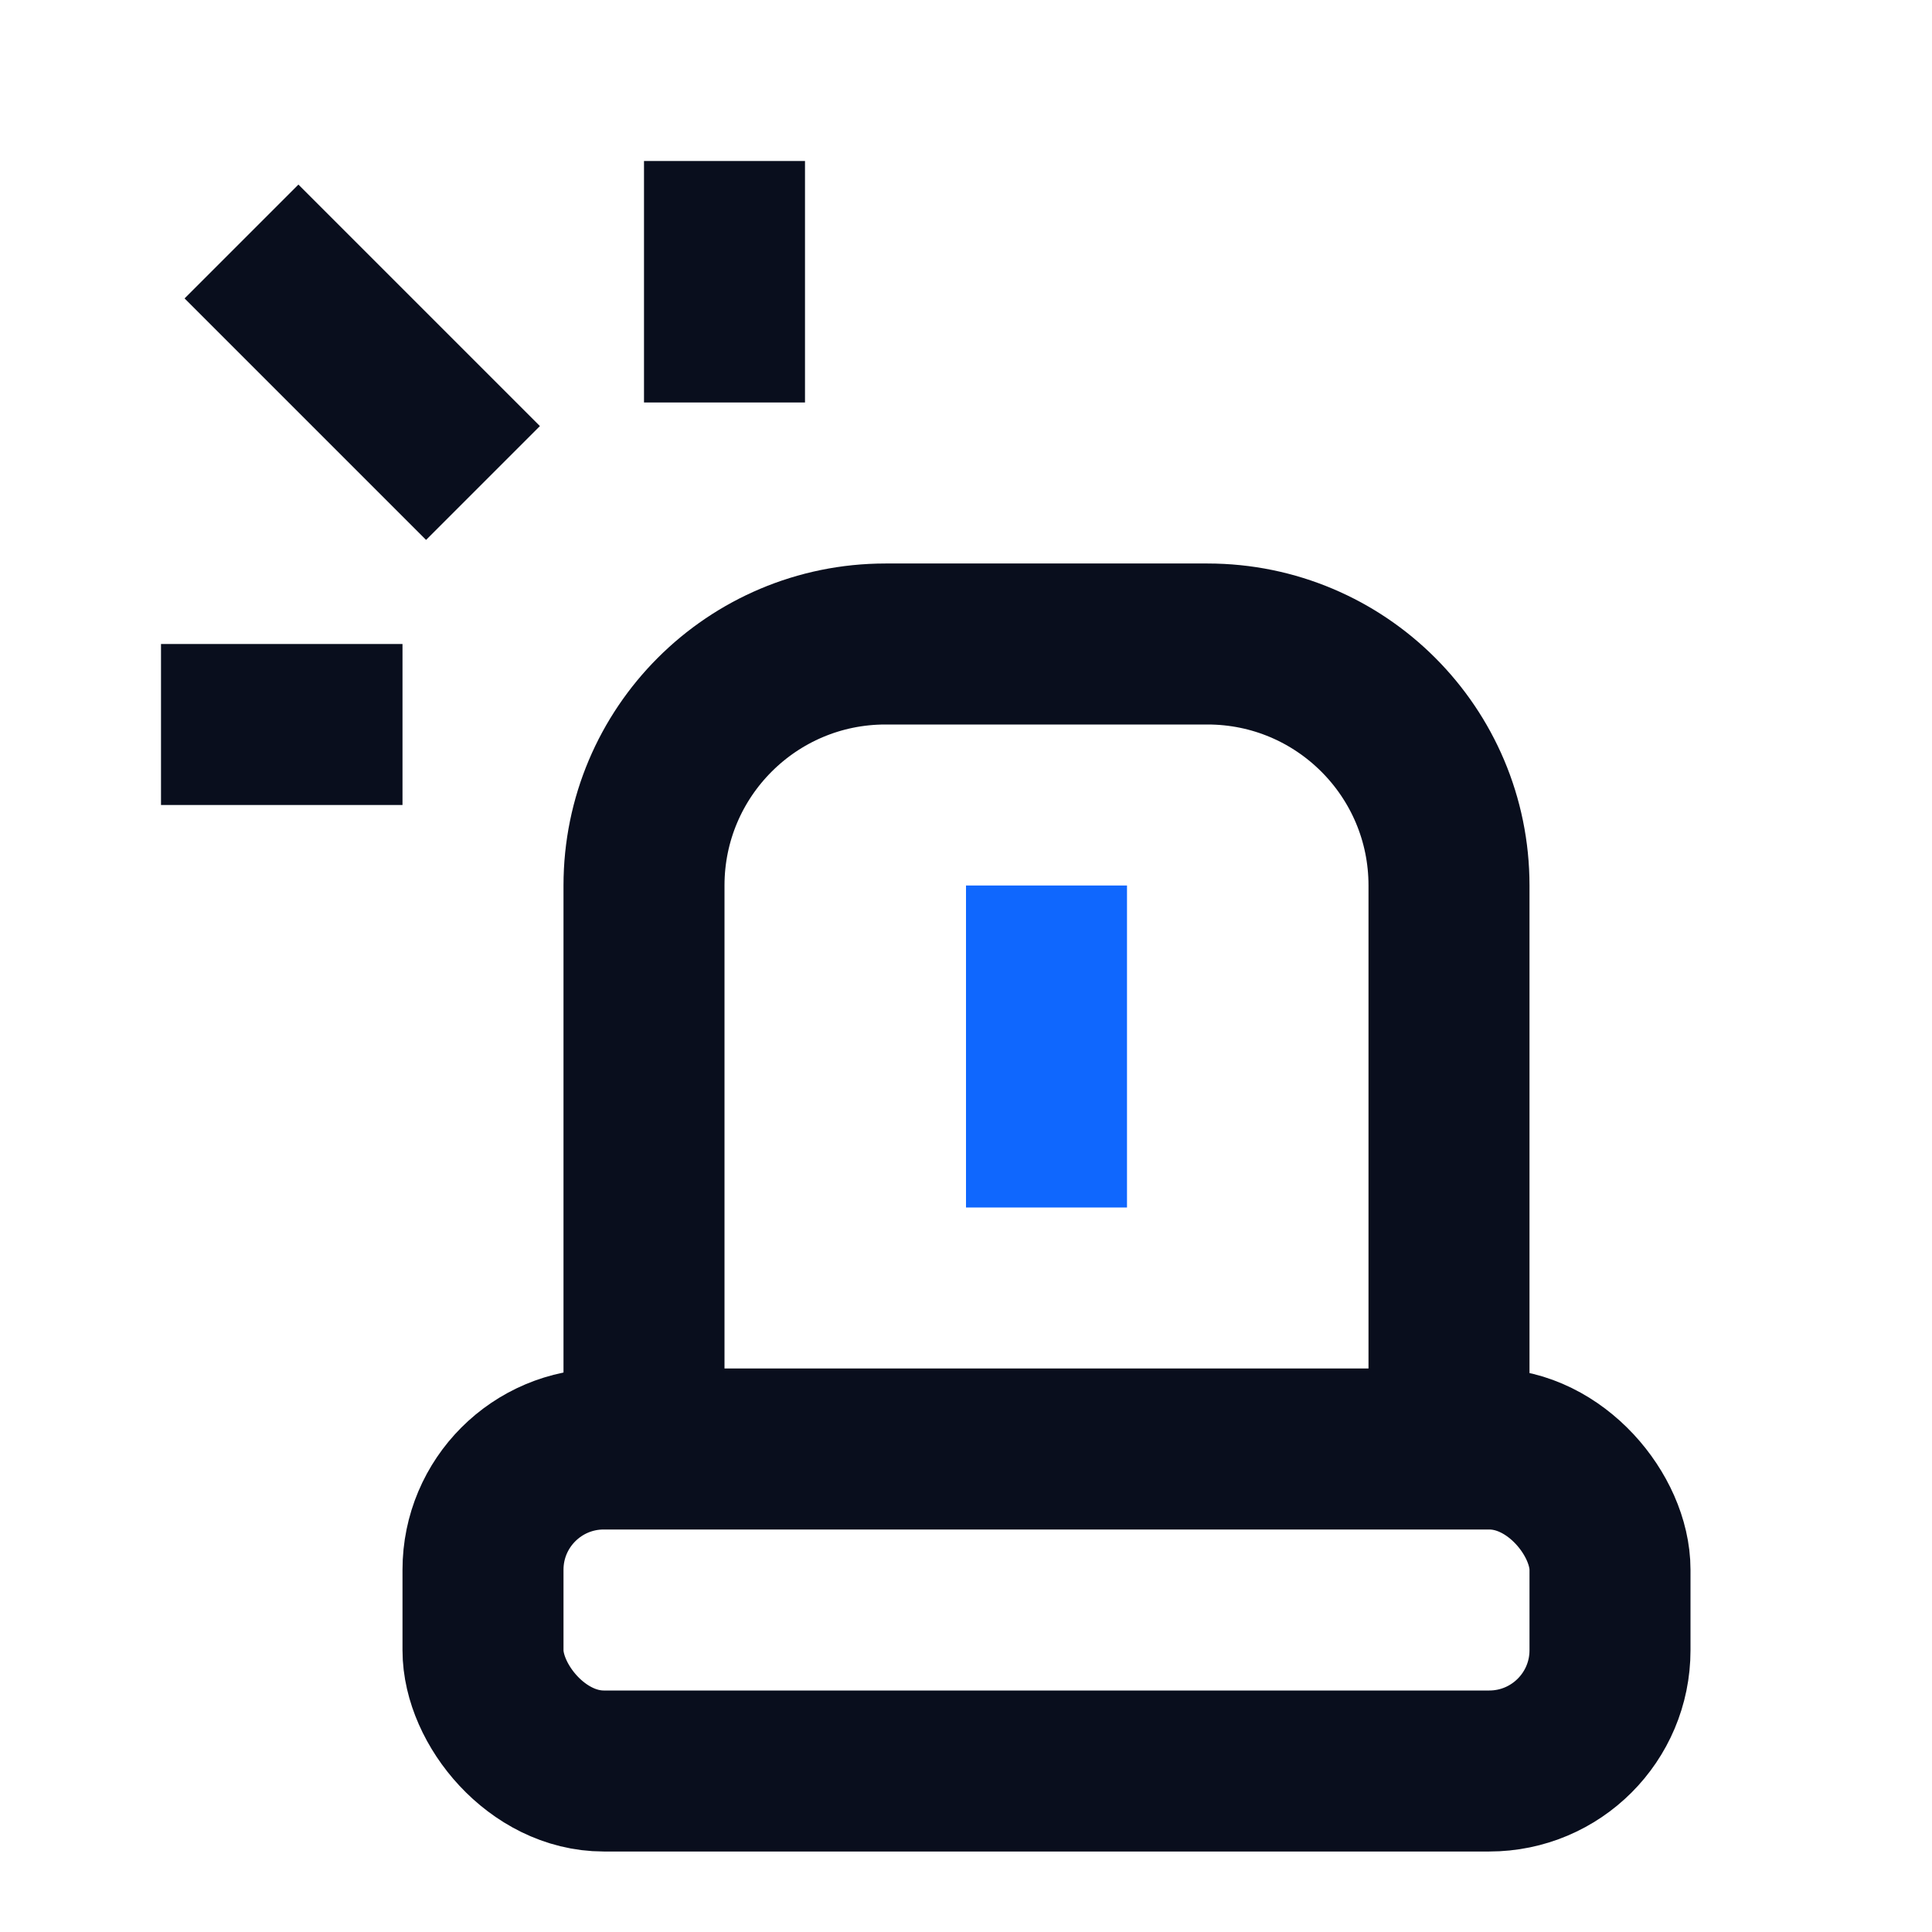 <svg width="24" height="24" viewBox="0 0 24 24" fill="none" xmlns="http://www.w3.org/2000/svg">
<path d="M18 18V11C18 9.343 16.657 8 15 8H11C9.343 8 8 9.343 8 11V18" stroke="#090E1D" stroke-width="2"/>
<rect x="6" y="18" width="14" height="4" rx="1.5" stroke="#090E1D" stroke-width="2"/>
<path d="M9 2L9 5M3 3L6 6M2 9H5" stroke="#090E1D" stroke-width="2"/>
<path d="M13 11L13 15" stroke="#0F67FE" stroke-width="2"/>
</svg>
